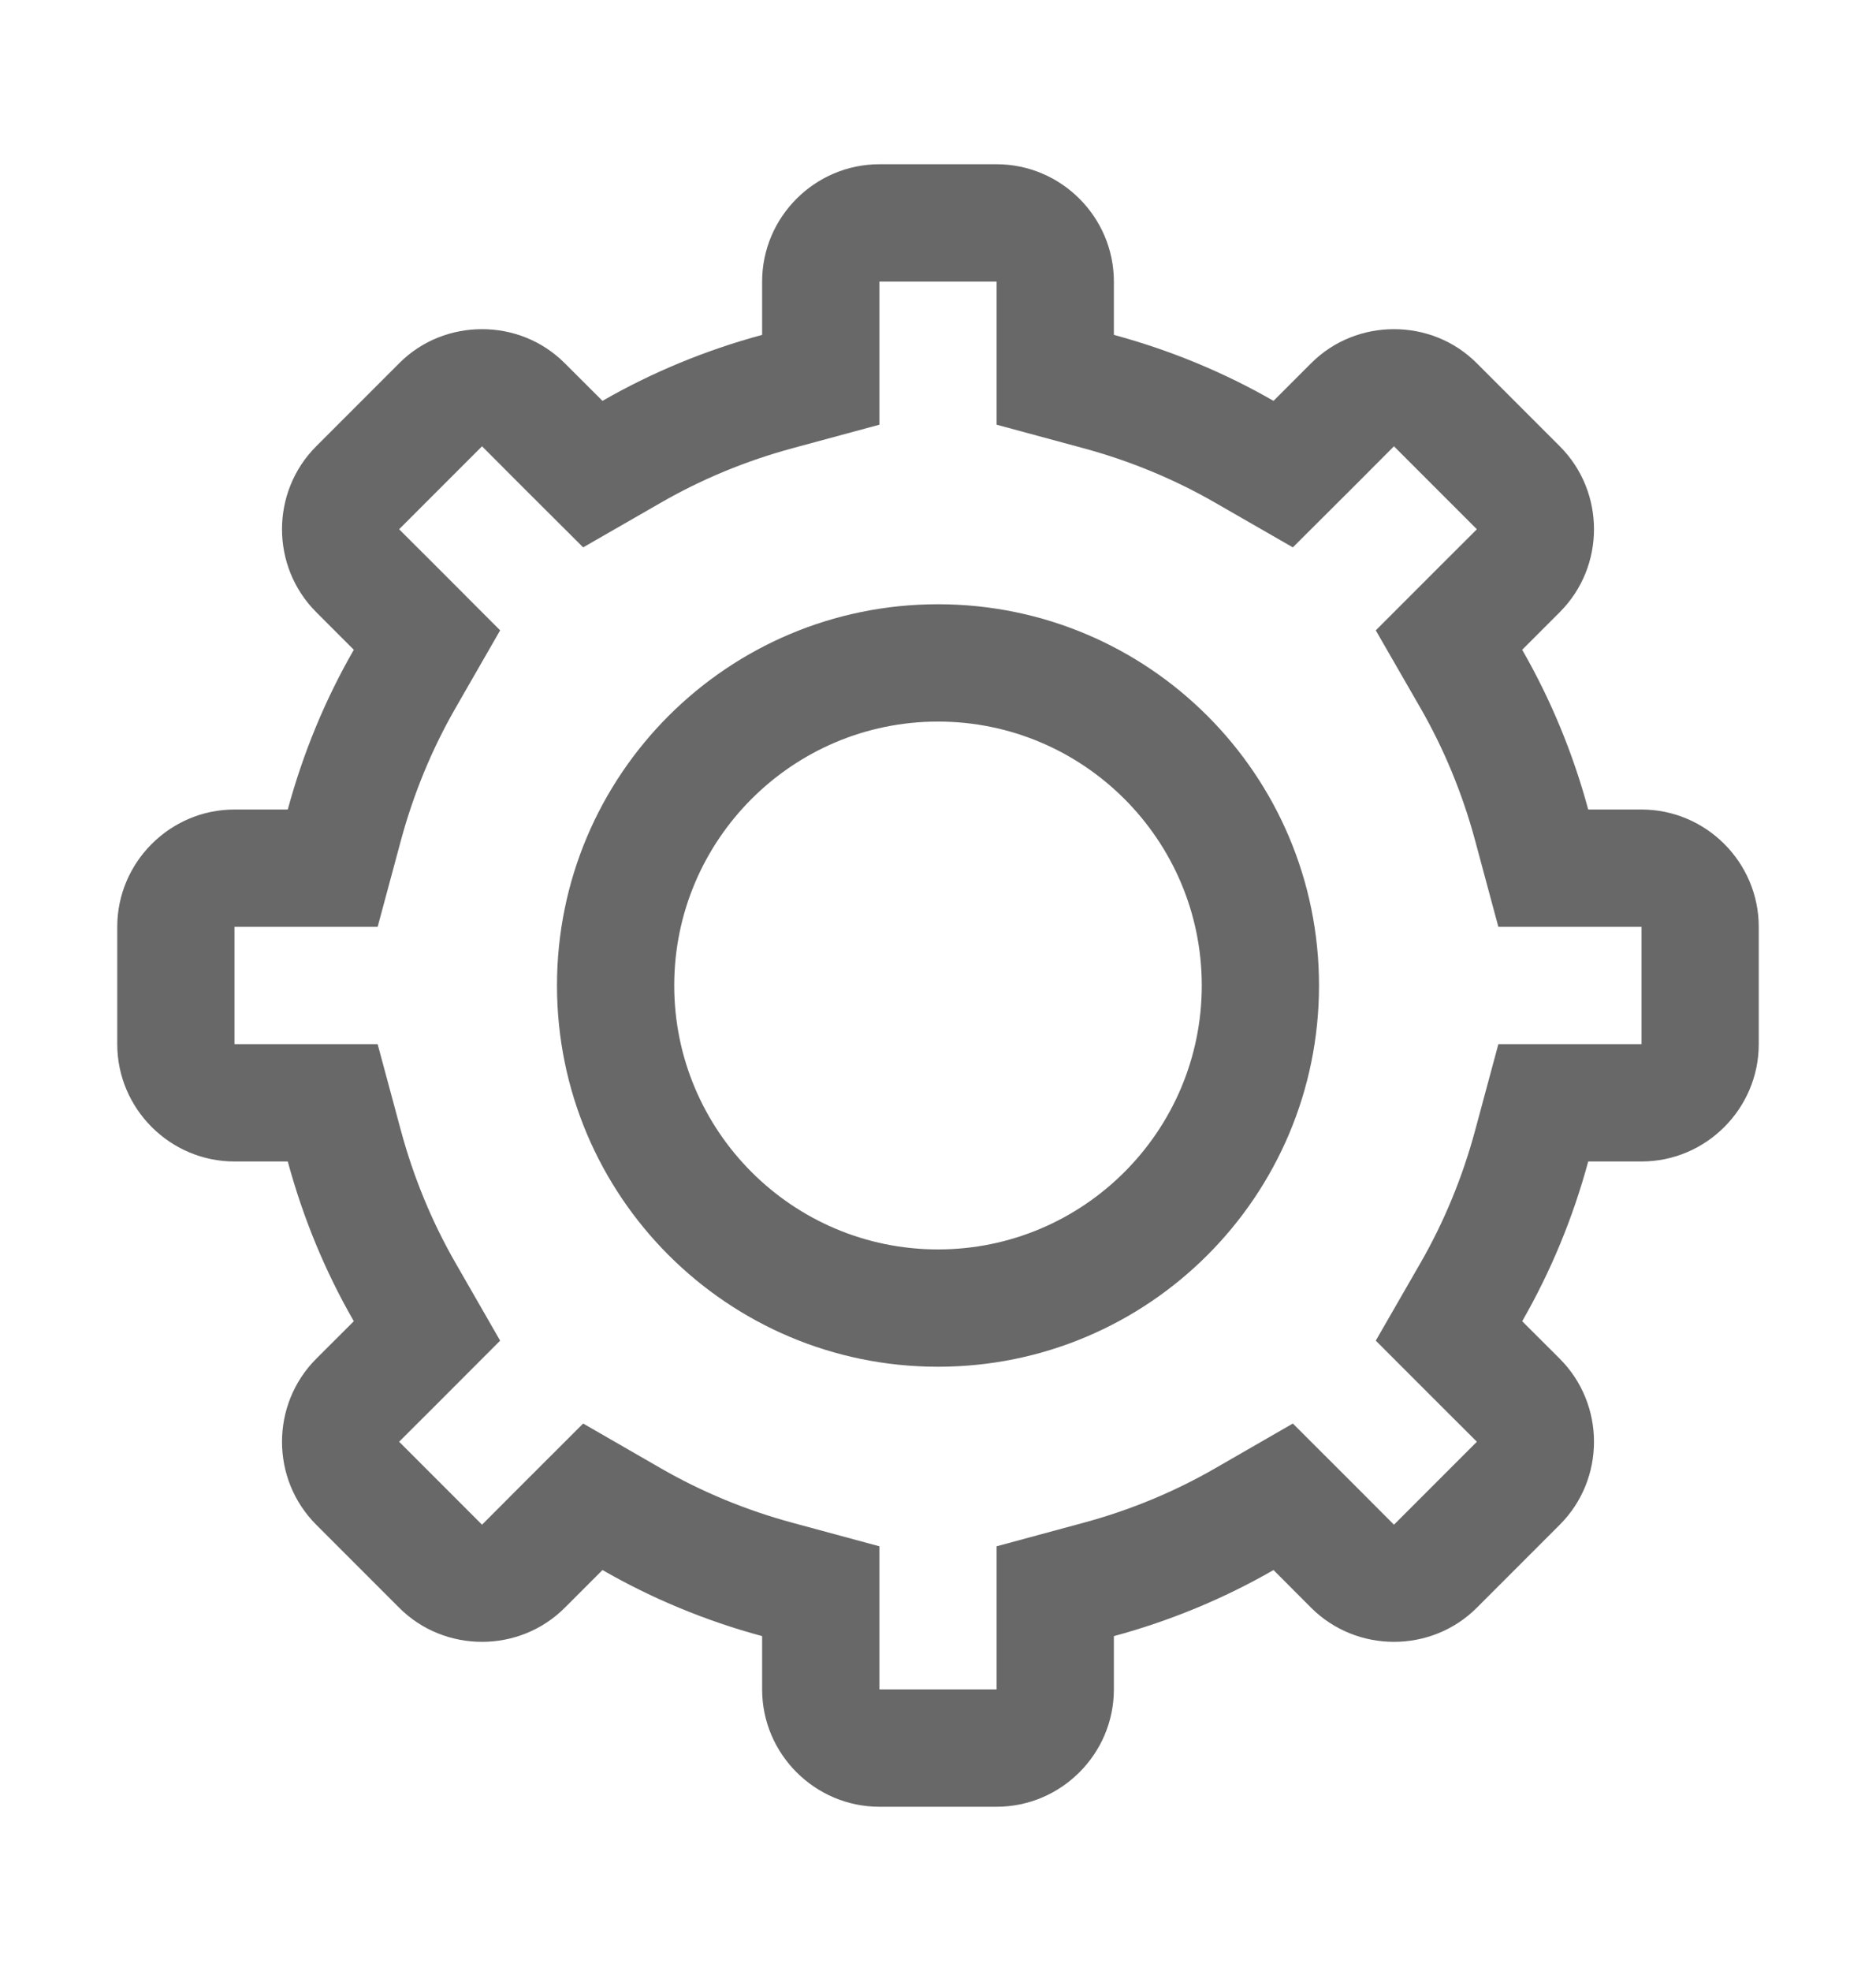 <svg width="20" height="21" viewBox="0 0 20 21" fill="none" xmlns="http://www.w3.org/2000/svg">
<path fill-rule="evenodd" clip-rule="evenodd" d="M16.932 11.125H17.5V9.875H16.932H15.974L15.725 8.951C15.591 8.456 15.396 7.983 15.145 7.546L14.667 6.716L15.344 6.039L15.745 5.639L14.861 4.755L14.461 5.156L13.783 5.832L12.953 5.355C12.517 5.104 12.044 4.909 11.549 4.775L10.625 4.525V3.568V3H9.375V3.568V4.525L8.451 4.775C7.955 4.909 7.483 5.104 7.047 5.355L6.217 5.832L5.539 5.156L5.139 4.755L4.255 5.639L4.656 6.039L5.332 6.716L4.855 7.546C4.604 7.983 4.409 8.456 4.275 8.951L4.026 9.875H3.068H2.5V11.125H3.068H4.026L4.275 12.049C4.409 12.544 4.604 13.017 4.855 13.454L5.332 14.284L4.656 14.961L4.255 15.361L5.139 16.245L5.539 15.844L6.217 15.167L7.047 15.645C7.483 15.896 7.955 16.091 8.451 16.225L9.375 16.475V17.432V18H10.625V17.432V16.475L11.549 16.225C12.045 16.091 12.517 15.896 12.953 15.645L13.783 15.167L14.461 15.844L14.861 16.245L15.745 15.361L15.344 14.961L14.667 14.284L15.145 13.454C15.396 13.017 15.591 12.544 15.725 12.049L15.974 11.125H16.932ZM16.932 8.625H17.5C18.188 8.625 18.75 9.188 18.75 9.875V11.125C18.75 11.812 18.188 12.375 17.5 12.375H16.932C16.769 12.977 16.532 13.548 16.228 14.077L16.629 14.477C17.115 14.964 17.115 15.759 16.629 16.245L15.745 17.129C15.502 17.372 15.182 17.493 14.861 17.493C14.541 17.493 14.22 17.372 13.977 17.129L13.577 16.728C13.048 17.032 12.477 17.269 11.875 17.432V18C11.875 18.688 11.312 19.25 10.625 19.25H9.375C8.688 19.25 8.125 18.688 8.125 18V17.432C7.522 17.269 6.952 17.032 6.423 16.728L6.022 17.129C5.779 17.372 5.459 17.493 5.139 17.493C4.818 17.493 4.497 17.372 4.255 17.129L3.371 16.245C2.885 15.759 2.885 14.964 3.371 14.477L3.772 14.077C3.467 13.548 3.231 12.977 3.068 12.375H2.5C1.812 12.375 1.25 11.812 1.25 11.125V9.875C1.25 9.188 1.812 8.625 2.5 8.625H3.068C3.231 8.023 3.467 7.452 3.772 6.923L3.371 6.522C2.885 6.036 2.885 5.241 3.371 4.755L4.255 3.871C4.497 3.627 4.818 3.507 5.139 3.507C5.459 3.507 5.779 3.627 6.022 3.871L6.423 4.271C6.952 3.967 7.522 3.731 8.125 3.568V3C8.125 2.312 8.688 1.75 9.375 1.75H10.625C11.312 1.75 11.875 2.312 11.875 3V3.568C12.477 3.731 13.048 3.967 13.577 4.271L13.977 3.871C14.22 3.627 14.541 3.507 14.861 3.507C15.182 3.507 15.502 3.627 15.745 3.871L16.629 4.755C17.115 5.241 17.115 6.036 16.629 6.522L16.228 6.923C16.532 7.452 16.769 8.023 16.932 8.625ZM7.188 10.5C7.188 12.051 8.449 13.312 10 13.312C11.551 13.312 12.812 12.051 12.812 10.5C12.812 8.949 11.551 7.688 10 7.688C8.449 7.688 7.188 8.949 7.188 10.5ZM5.938 10.5C5.938 8.256 7.756 6.438 10 6.438C12.244 6.438 14.062 8.256 14.062 10.5C14.062 12.744 12.244 14.562 10 14.562C7.756 14.562 5.938 12.744 5.938 10.5Z" fill="#686868"/>
</svg>
